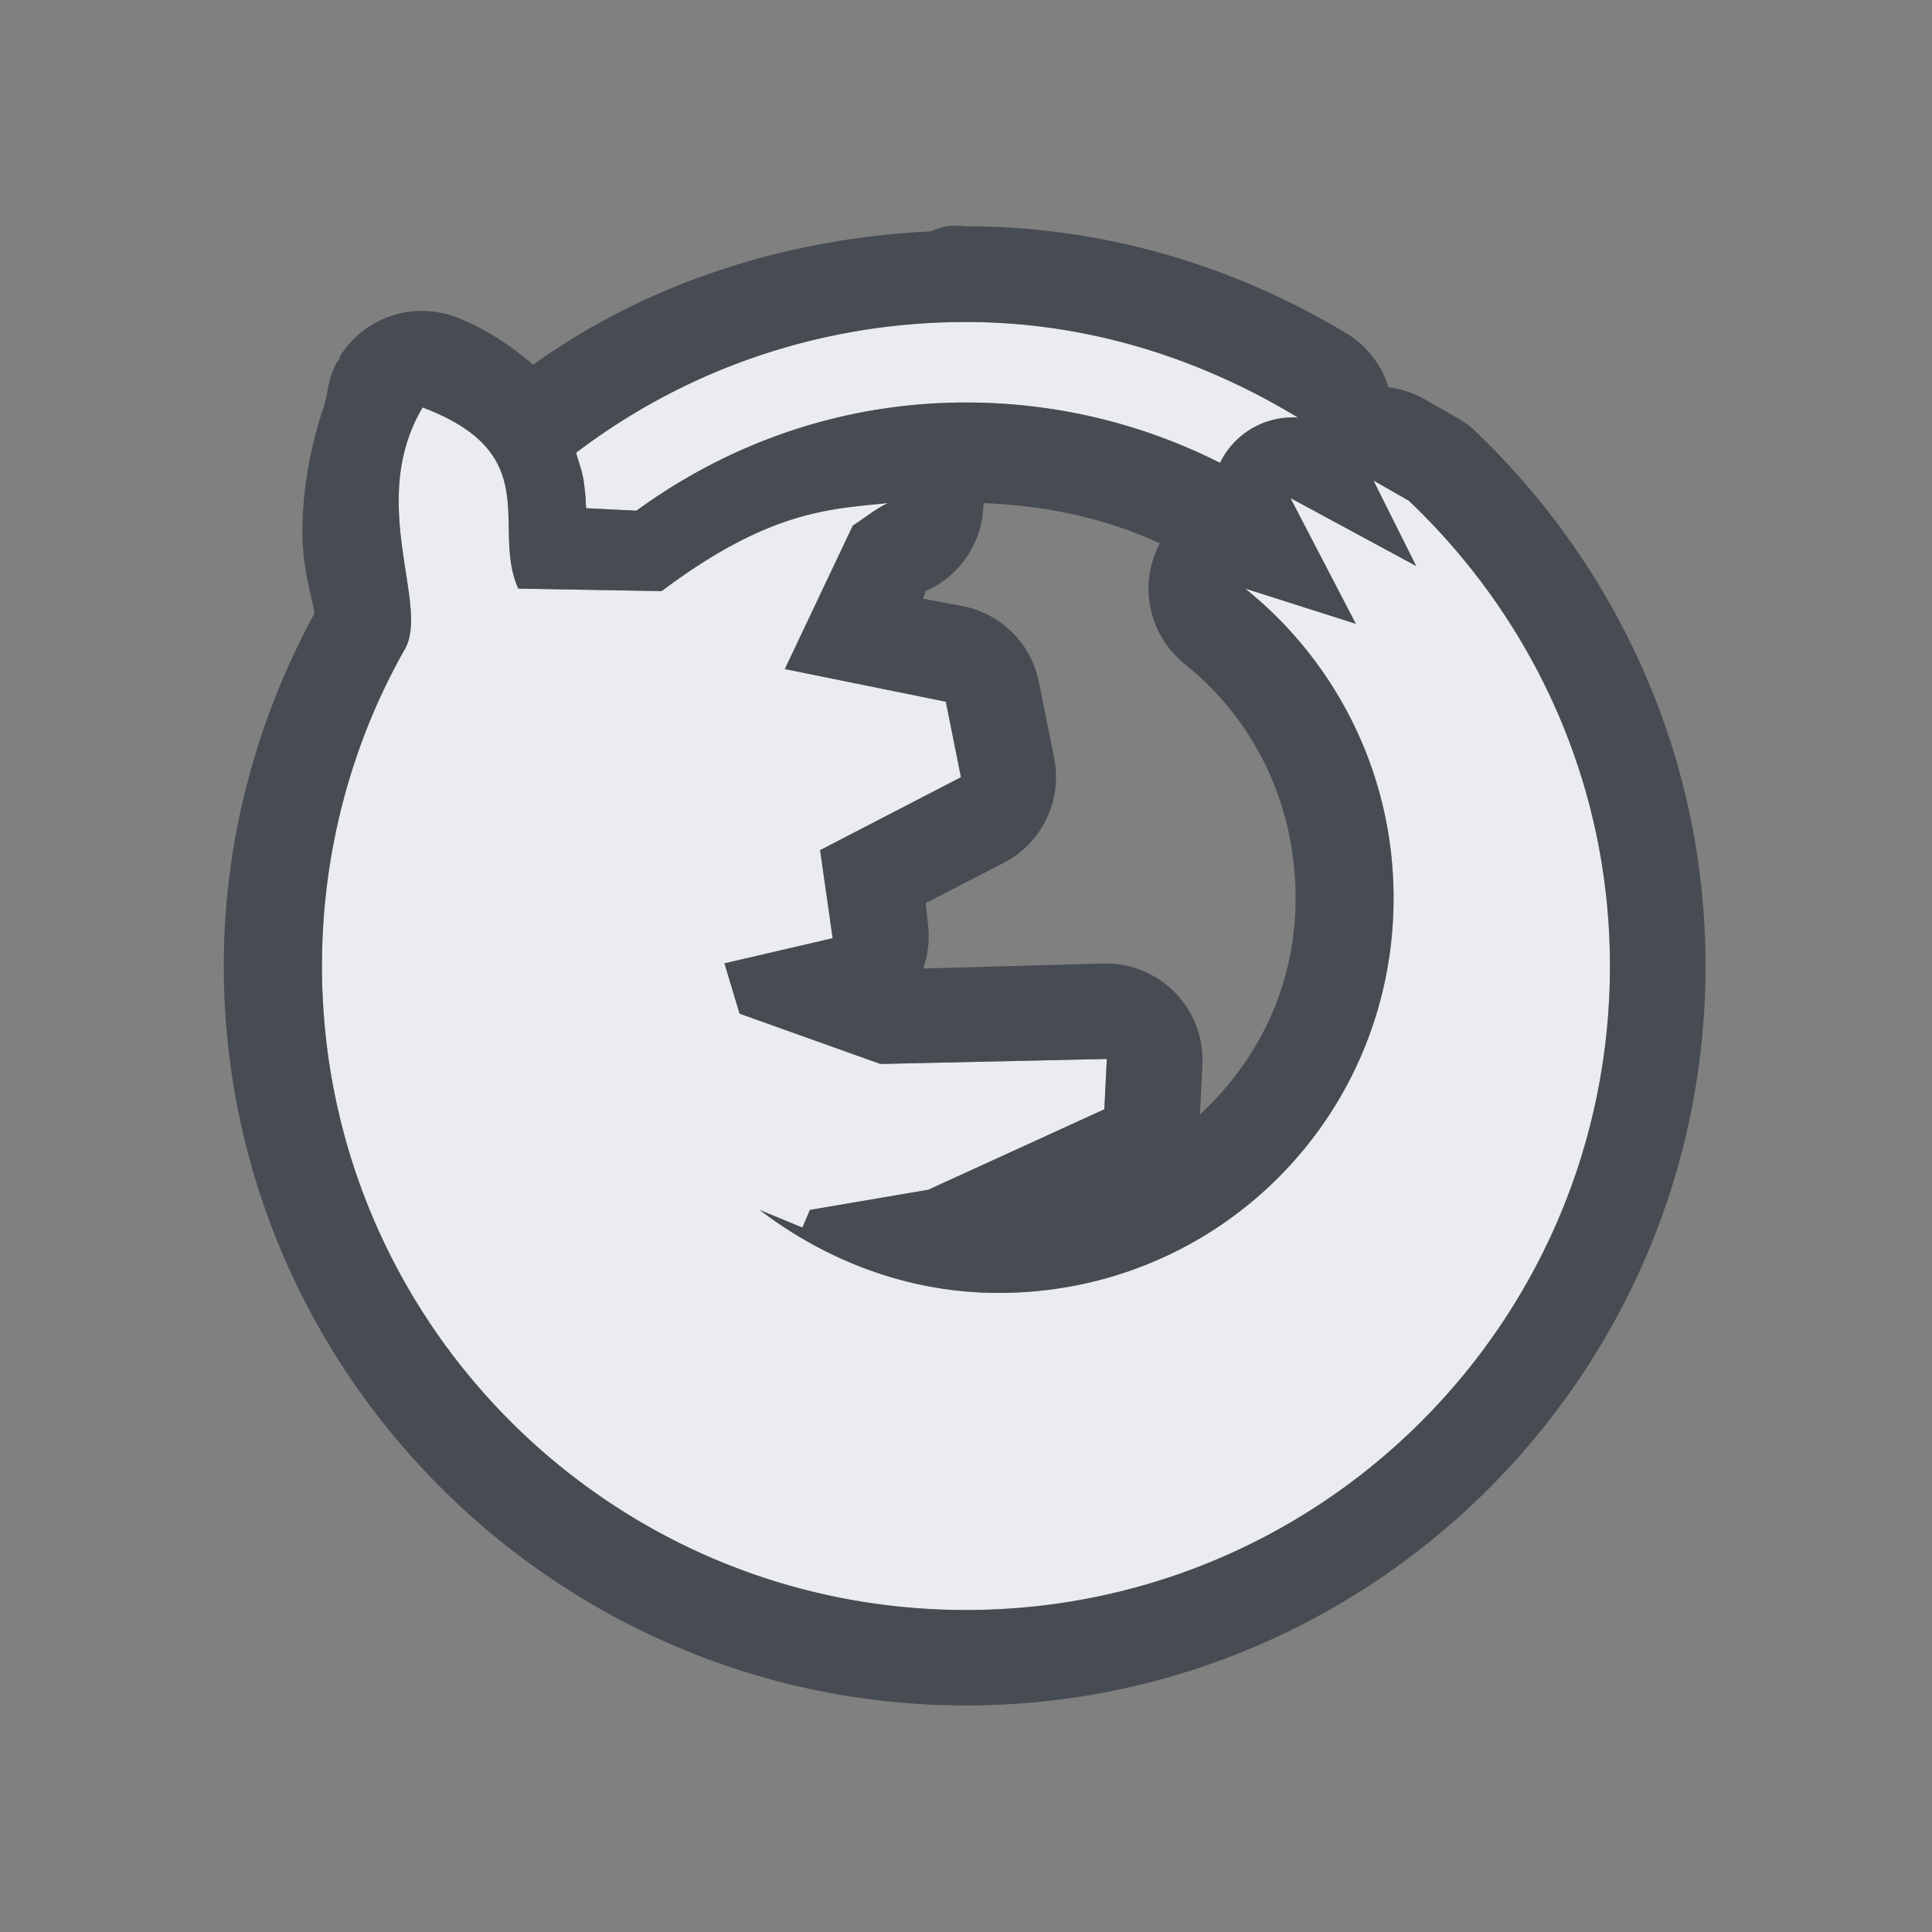 <?xml version="1.0" encoding="UTF-8" standalone="no"?>
<!-- Created with Inkscape (http://www.inkscape.org/) -->

<svg
   xmlns:dc="http://purl.org/dc/elements/1.1/"
   xmlns:cc="http://creativecommons.org/ns#"
   xmlns:rdf="http://www.w3.org/1999/02/22-rdf-syntax-ns#"
   xmlns:svg="http://www.w3.org/2000/svg"
   xmlns="http://www.w3.org/2000/svg"
   xmlns:sodipodi="http://sodipodi.sourceforge.net/DTD/sodipodi-0.dtd"
   xmlns:inkscape="http://www.inkscape.org/namespaces/inkscape"
   width="24"
   height="24"
   id="svg27665"
   version="1.1"
   inkscape:version="0.48.3.1 r9886"
   sodipodi:docname="firefox.svg">
  <rect width="100%" height="100%" fill="#808080" stroke="none"/>
  <defs
     id="defs27667" />
  <sodipodi:namedview
     id="base"
     pagecolor="#ffffff"
     bordercolor="#666666"
     borderopacity="1.0"
     inkscape:pageopacity="0.0"
     inkscape:pageshadow="2"
     inkscape:zoom="32"
     inkscape:cx="11.679683"
     inkscape:cy="10.835974"
     inkscape:document-units="px"
     inkscape:current-layer="layer1"
     showgrid="true"
     inkscape:window-width="1920"
     inkscape:window-height="1033"
     inkscape:window-x="-10"
     inkscape:window-y="25"
     inkscape:window-maximized="1"
     inkscape:snap-bbox="true"
     inkscape:bbox-paths="true"
     inkscape:bbox-nodes="true"
     inkscape:snap-bbox-edge-midpoints="true"
     inkscape:snap-bbox-midpoints="true"
     inkscape:object-paths="true"
     inkscape:snap-intersection-paths="true"
     inkscape:object-nodes="true"
     inkscape:snap-smooth-nodes="true"
     inkscape:snap-midpoints="true"
     inkscape:snap-object-midpoints="true"
     inkscape:snap-center="true"
     inkscape:snap-global="true"
     showguides="false"
     inkscape:guide-bbox="true"
     fit-margin-top="0"
     fit-margin-left="0"
     fit-margin-right="0"
     fit-margin-bottom="0"
     inkscape:showpageshadow="false">
    <sodipodi:guide
       orientation="0,1"
       position="596,296"
       id="guide3572" />
    <sodipodi:guide
       orientation="1,0"
       position="290.419,8.122"
       id="guide3574" />
    <sodipodi:guide
       orientation="0,1"
       position="452.044,596"
       id="guide3576" />
    <sodipodi:guide
       orientation="0,1"
       position="-4,-4"
       id="guide3578" />
    <sodipodi:guide
       orientation="1,0"
       position="-4,153.584"
       id="guide3580" />
    <sodipodi:guide
       orientation="1,0"
       position="596,117.218"
       id="guide3582" />
    <sodipodi:guide
       orientation="0,1"
       position="596,-718.344"
       id="guide5928" />
    <sodipodi:guide
       orientation="0,1"
       position="596,-418.344"
       id="guide5930" />
    <sodipodi:guide
       orientation="0,1"
       position="596,-1018.343"
       id="guide5932" />
    <sodipodi:guide
       orientation="0,1"
       position="447.57,520.996"
       id="guide5294" />
    <sodipodi:guide
       orientation="0,1"
       position="447.57,71.014"
       id="guide5296" />
    <sodipodi:guide
       orientation="0,1"
       position="492.015,-935.364"
       id="guide5413" />
    <sodipodi:guide
       orientation="0,1"
       position="453.349,-493.344"
       id="guide5415" />
    <inkscape:grid
       type="xygrid"
       id="grid3070"
       empspacing="5"
       visible="true"
       enabled="true"
       snapvisiblegridlinesonly="true"
       originx="-4px"
       originy="-4px" />
  </sodipodi:namedview>
  <g
     inkscape:label="Camada 1"
     inkscape:groupmode="layer"
     id="layer1"
     transform="translate(3360.417,-2088.719)">
    <path
       inkscape:connector-curvature="0"
       id="path2997"
       d="m -3348.417,2092.719 c -1.82,0 -3.499,0.601 -4.844,1.625 0.035,0.117 0.078,0.239 0.094,0.344 0.031,0.236 0.021,0.202 0.031,0.344 l 0.625,0.031 c 1.155,-0.841 2.556,-1.344 4.094,-1.344 1.134,0 2.209,0.271 3.156,0.75 a 1,1 0 0 1 0.969,-0.562 c -1.208,-0.733 -2.608,-1.188 -4.125,-1.188 z m -6.75,1.062 c -0.695,1.174 0.091,2.454 -0.219,3 -0.657,1.157 -1.031,2.511 -1.031,3.938 0,4.42 3.58,8 8,8 4.42,0 8,-3.58 8,-8 0,-2.284 -0.967,-4.324 -2.5,-5.781 l -0.438,-0.25 0.531,1.062 -1.562,-0.844 0.812,1.562 -1.375,-0.438 c 1.124,0.903 1.844,2.289 1.844,3.844 0,2.723 -2.184,4.906 -4.906,4.906 -1.122,0 -2.141,-0.401 -2.969,-1.031 l 0.531,0.219 0.094,-0.219 1.469,-0.25 2.188,-1 0.031,-0.625 -2.812,0.062 -1.75,-0.625 -0.188,-0.625 1.344,-0.312 -0.156,-1.094 1.75,-0.906 -0.188,-0.938 -2,-0.406 0.844,-1.781 c 0.164,-0.109 0.304,-0.221 0.438,-0.281 -0.707,0.075 -1.463,0.081 -2.812,1.094 l -1.781,-0.031 c -0.343,-0.762 0.349,-1.671 -1.188,-2.25 z"
       style="color:#000000;fill:#f3f4f7;fill-opacity:0.928;fill-rule:nonzero;stroke:none;marker:none;visibility:visible;display:inline;overflow:visible;enable-background:accumulate" />
    <path
       style="font-size:medium;font-style:normal;font-variant:normal;font-weight:normal;font-stretch:normal;text-indent:0;text-align:start;text-decoration:none;line-height:normal;letter-spacing:normal;word-spacing:normal;text-transform:none;direction:ltr;block-progression:tb;writing-mode:lr-tb;text-anchor:start;baseline-shift:baseline;color:#000000;fill:#2f3741;fill-opacity:0.7;fill-rule:nonzero;stroke:none;stroke-width:2;marker:none;visibility:visible;display:inline;overflow:visible;enable-background:accumulate;font-family:Sans;-inkscape-font-specification:Sans"
       d="m -3348.667,2091.531 a 1.2,1.2 0 0 0 -0.188,0.062 c -1.823,0.088 -3.54,0.652 -4.938,1.656 -0.282,-0.237 -0.588,-0.45 -0.969,-0.594 a 1.2,1.2 0 0 0 -1.438,0.5 1.2,1.2 0 0 0 0,0.031 c -0.01,0.013 -0.024,0.019 -0.031,0.031 a 1.2,1.2 0 0 0 -0.031,0.062 1.2,1.2 0 0 0 -0.094,0.344 1.2,1.2 0 0 0 -0.031,0.125 c -0.248,0.724 -0.315,1.45 -0.25,1.938 0.041,0.31 0.114,0.534 0.125,0.656 -0.709,1.304 -1.125,2.798 -1.125,4.375 0,5.068 4.151,9.188 9.219,9.188 5.068,0 9.188,-4.12 9.188,-9.188 0,-2.622 -1.119,-4.987 -2.875,-6.656 a 1.2,1.2 0 0 0 -0.219,-0.156 l -0.438,-0.25 a 1.2,1.2 0 0 0 -0.406,-0.125 1.2,1.2 0 0 0 -0.5,-0.656 c -1.372,-0.832 -2.994,-1.344 -4.75,-1.344 a 1.2,1.2 0 0 0 -0.25,0 z m 0.25,1.188 c 1.517,0 2.917,0.454 4.125,1.188 a 1,1 0 0 0 -0.969,0.562 c -0.948,-0.479 -2.022,-0.75 -3.156,-0.75 -1.538,0 -2.939,0.503 -4.094,1.344 l -0.625,-0.031 c -0.01,-0.142 -2e-4,-0.108 -0.031,-0.344 -0.016,-0.105 -0.059,-0.227 -0.094,-0.344 1.344,-1.024 3.024,-1.625 4.844,-1.625 z m -6.75,1.062 c 1.536,0.579 0.844,1.488 1.188,2.25 l 1.781,0.031 c 1.35,-1.013 2.106,-1.019 2.812,-1.094 -0.133,0.06 -0.274,0.173 -0.438,0.281 l -0.844,1.781 2,0.406 0.188,0.938 -1.75,0.906 0.156,1.094 -1.344,0.312 0.188,0.625 1.75,0.625 2.812,-0.062 -0.031,0.625 -2.188,1 -1.469,0.25 -0.094,0.219 -0.531,-0.219 c 0.828,0.631 1.847,1.031 2.969,1.031 2.723,0 4.906,-2.184 4.906,-4.906 0,-1.555 -0.72,-2.941 -1.844,-3.844 l 1.375,0.438 -0.812,-1.562 1.562,0.844 -0.531,-1.062 0.438,0.25 c 1.534,1.457 2.5,3.498 2.5,5.781 0,4.42 -3.58,8 -8,8 -4.42,0 -8,-3.58 -8,-8 0,-1.426 0.374,-2.78 1.031,-3.938 0.31,-0.546 -0.476,-1.826 0.219,-3 z m 6.969,1.188 c 0.785,0.032 1.515,0.188 2.188,0.5 a 1.2,1.2 0 0 0 0.312,1.5 c 0.852,0.684 1.375,1.722 1.375,2.906 0,1.091 -0.462,2.015 -1.188,2.688 l 0.031,-0.625 a 1.2,1.2 0 0 0 -1.219,-1.25 l -2.25,0.062 a 1.2,1.2 0 0 0 0.062,-0.531 l -0.031,-0.281 0.969,-0.5 a 1.2,1.2 0 0 0 0.625,-1.312 l -0.188,-0.938 a 1.2,1.2 0 0 0 -0.938,-0.938 l -0.5,-0.094 0.031,-0.094 a 1.2,1.2 0 0 0 0.719,-1.094 z"
       id="path3027"
       inkscape:connector-curvature="0" />
  </g>
</svg>
